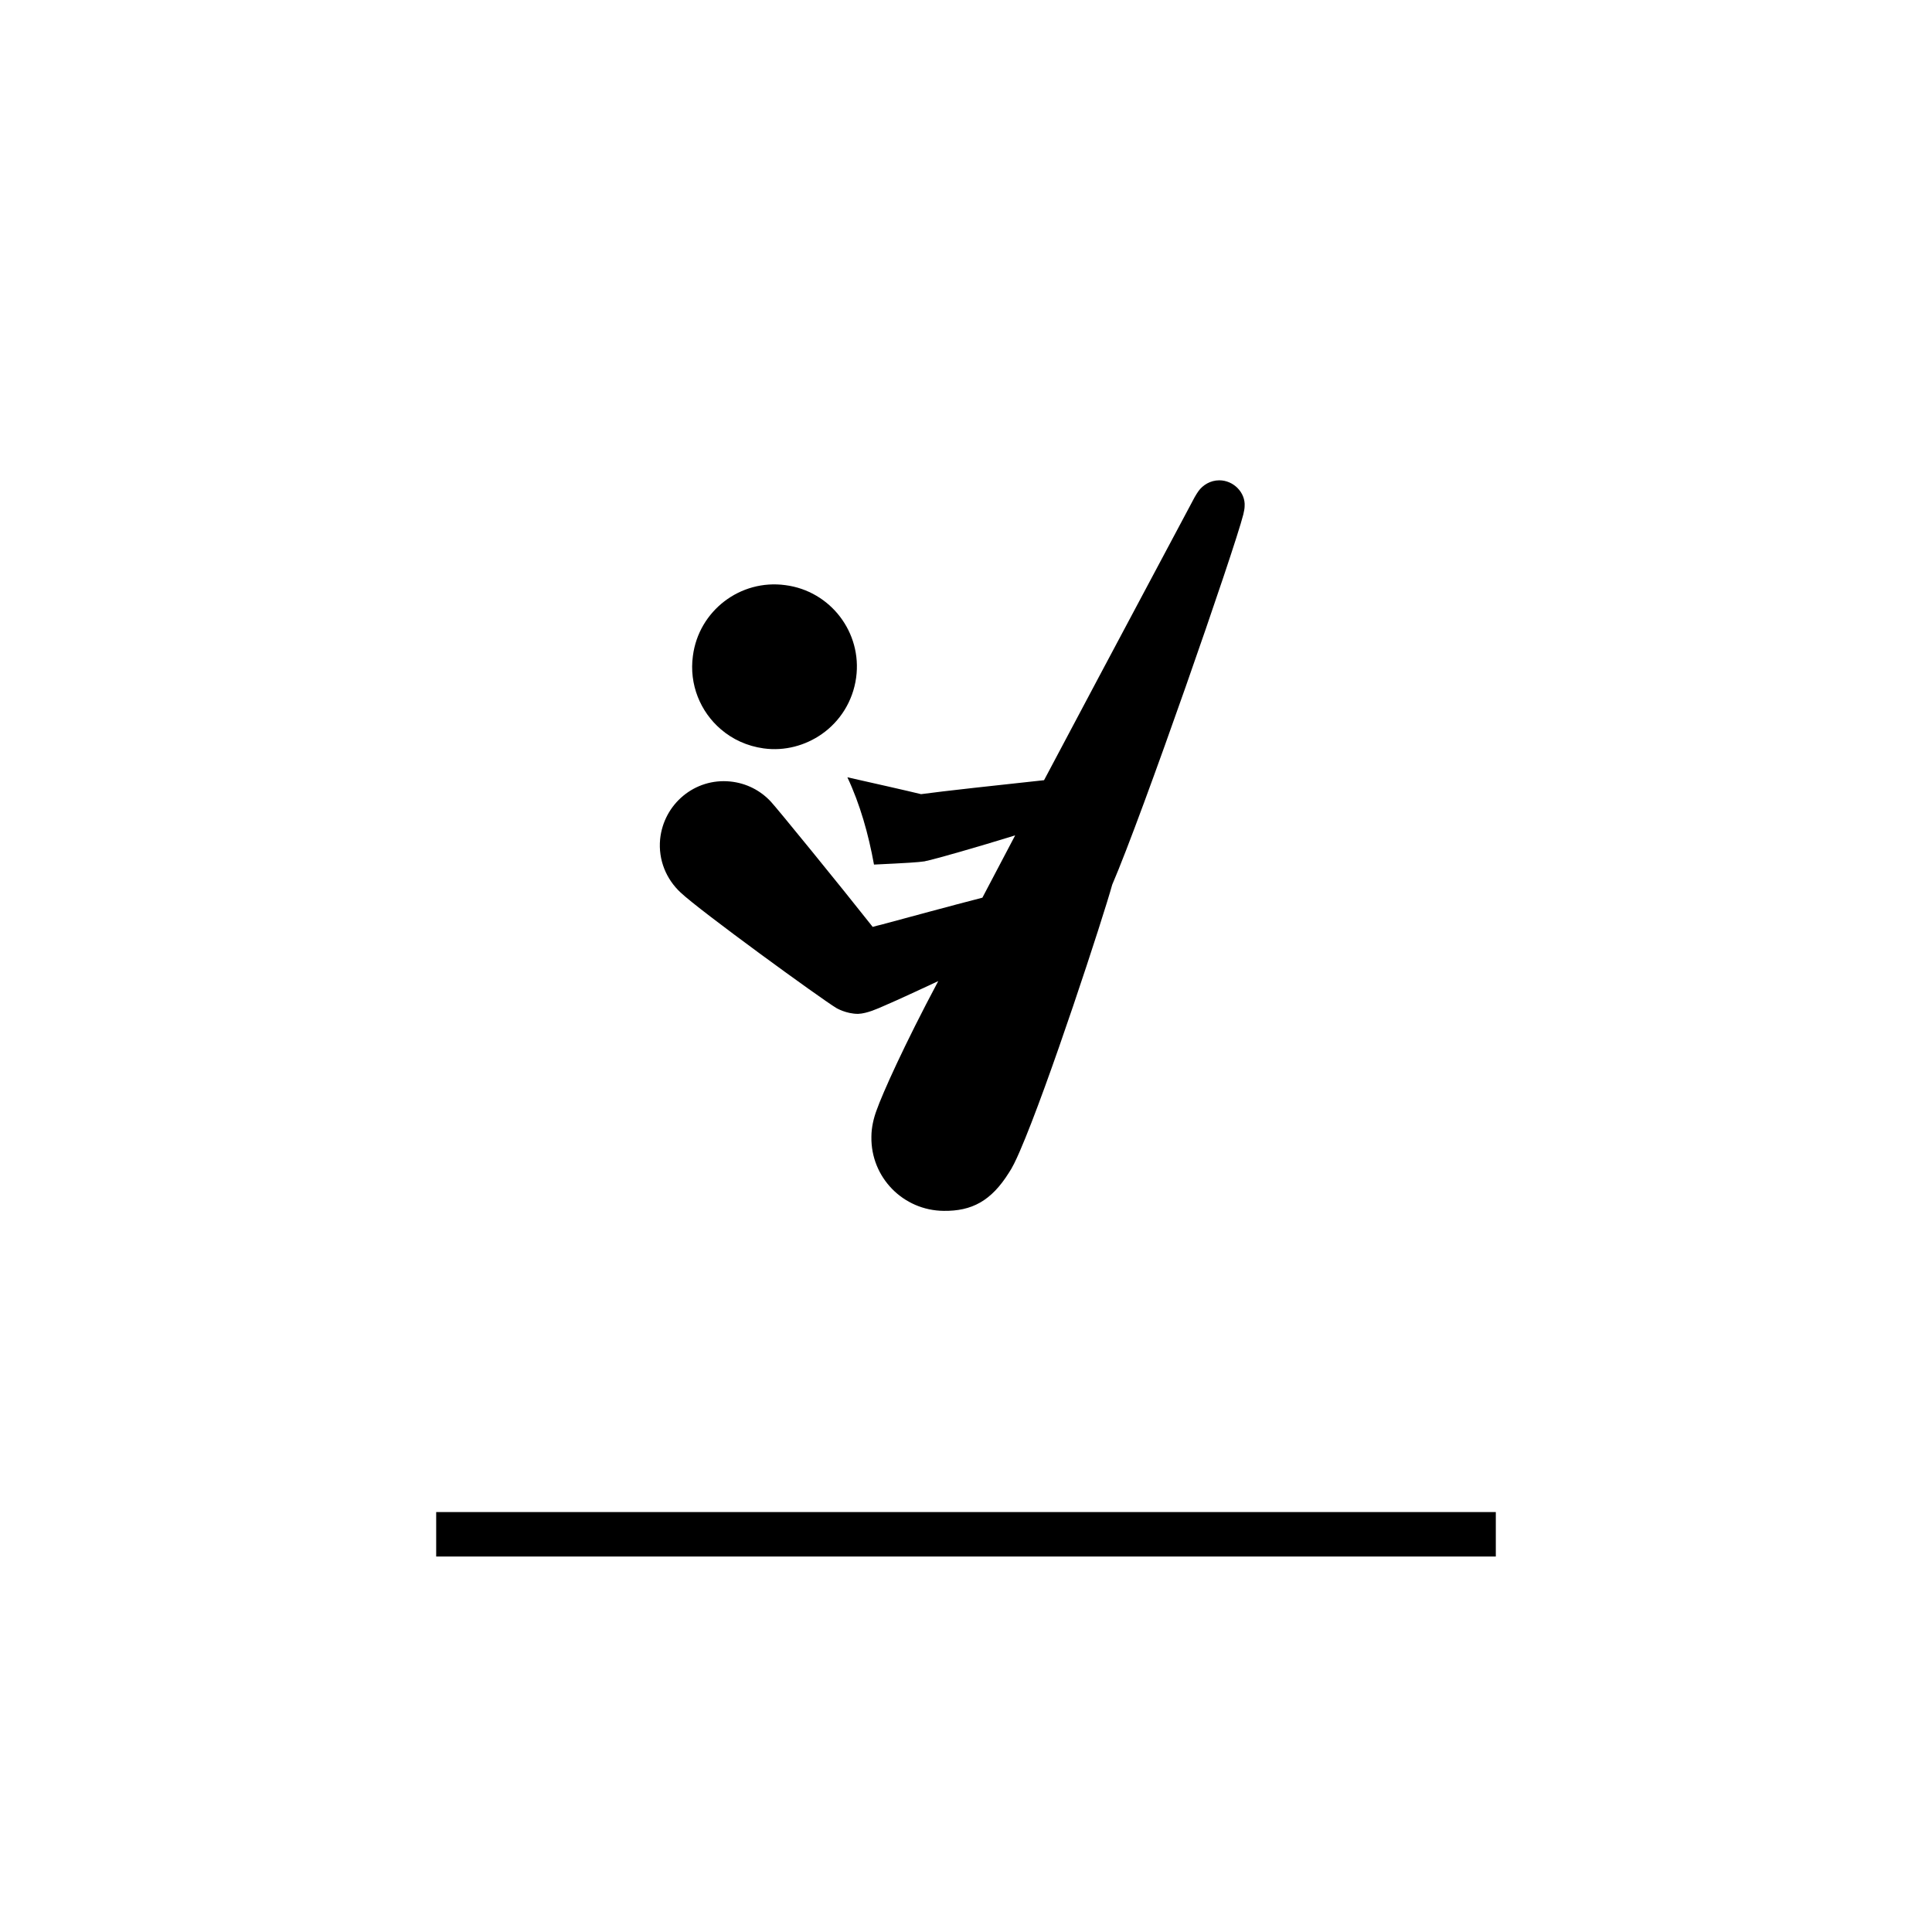 <?xml version="1.0" encoding="utf-8"?>
<!-- Generator: Adobe Illustrator 23.0.3, SVG Export Plug-In . SVG Version: 6.00 Build 0)  -->
<svg version="1.1" id="Calque_1" xmlns="http://www.w3.org/2000/svg" xmlns:xlink="http://www.w3.org/1999/xlink" x="0px" y="0px"
	 viewBox="0 0 595.3 595.3" style="enable-background:new 0 0 595.3 595.3;" xml:space="preserve">
<path d="M209.7,275c-4.4-4.1-6.9-10-6.3-16.4c1.1-10.9,10.7-18.9,21.6-17.8c5,0.5,9.4,2.8,12.6,6.3c1.7,1.8,21.2,25.7,31.3,38.5
	c0.8-0.2,1.7-0.5,2.7-0.7c8.6-2.3,20.6-5.6,31.1-8.3l10.1-19.2c-11.6,3.6-24.3,7.2-27,7.8c-0.1,0-0.6,0.1-0.9,0.2
	c-2,0.3-5.1,0.5-15.6,1c-1.7-9.4-4.3-18.6-8.2-26.9c8.9,2,18.2,4.1,22.7,5.2c6.5-0.9,24.9-2.9,37.9-4.3
	c23.1-43.6,45.7-85.8,46.4-87.2c0.4-0.7,0.9-1.5,1.2-1.9c1.3-1.8,3.6-3.3,6.4-3.3c4.4,0,8.1,3.8,7.8,8c0,0.7-0.2,1.6-0.4,2.5
	c-2.7,10.8-31.2,92.8-40.4,114.1c-2.7,9.8-19.8,62.2-28.5,82.2c-1.2,2.8-2.4,5.2-3.3,6.5c-5.5,8.8-11.5,11.9-20.1,11.8
	c-12.5-0.1-22.5-10.3-22.3-22.8c0-2.9,0.7-5.8,1.6-8.2c1.8-5.1,8.4-19.9,19-39.8c0,0-13,6.1-17.1,7.8c-1.4,0.6-4.8,2.2-7.6,2.3
	c-3.7,0-6.7-1.8-6.7-1.8C252.9,307.7,215.6,280.6,209.7,275 M134.4,479.6h326.5v-13.7H134.4V479.6z M253.2,226.2
	c5.6-3.9,9.6-10.1,10.6-17.4c1.9-13.9-7.9-26.7-21.8-28.5c-13.9-1.9-26.7,7.9-28.5,21.8c-1.2,8.8,2.3,17.2,8.6,22.6
	c3.6,3.1,8.1,5.2,13.2,5.9C241.8,231.5,248.2,229.7,253.2,226.2"/>
</svg>
